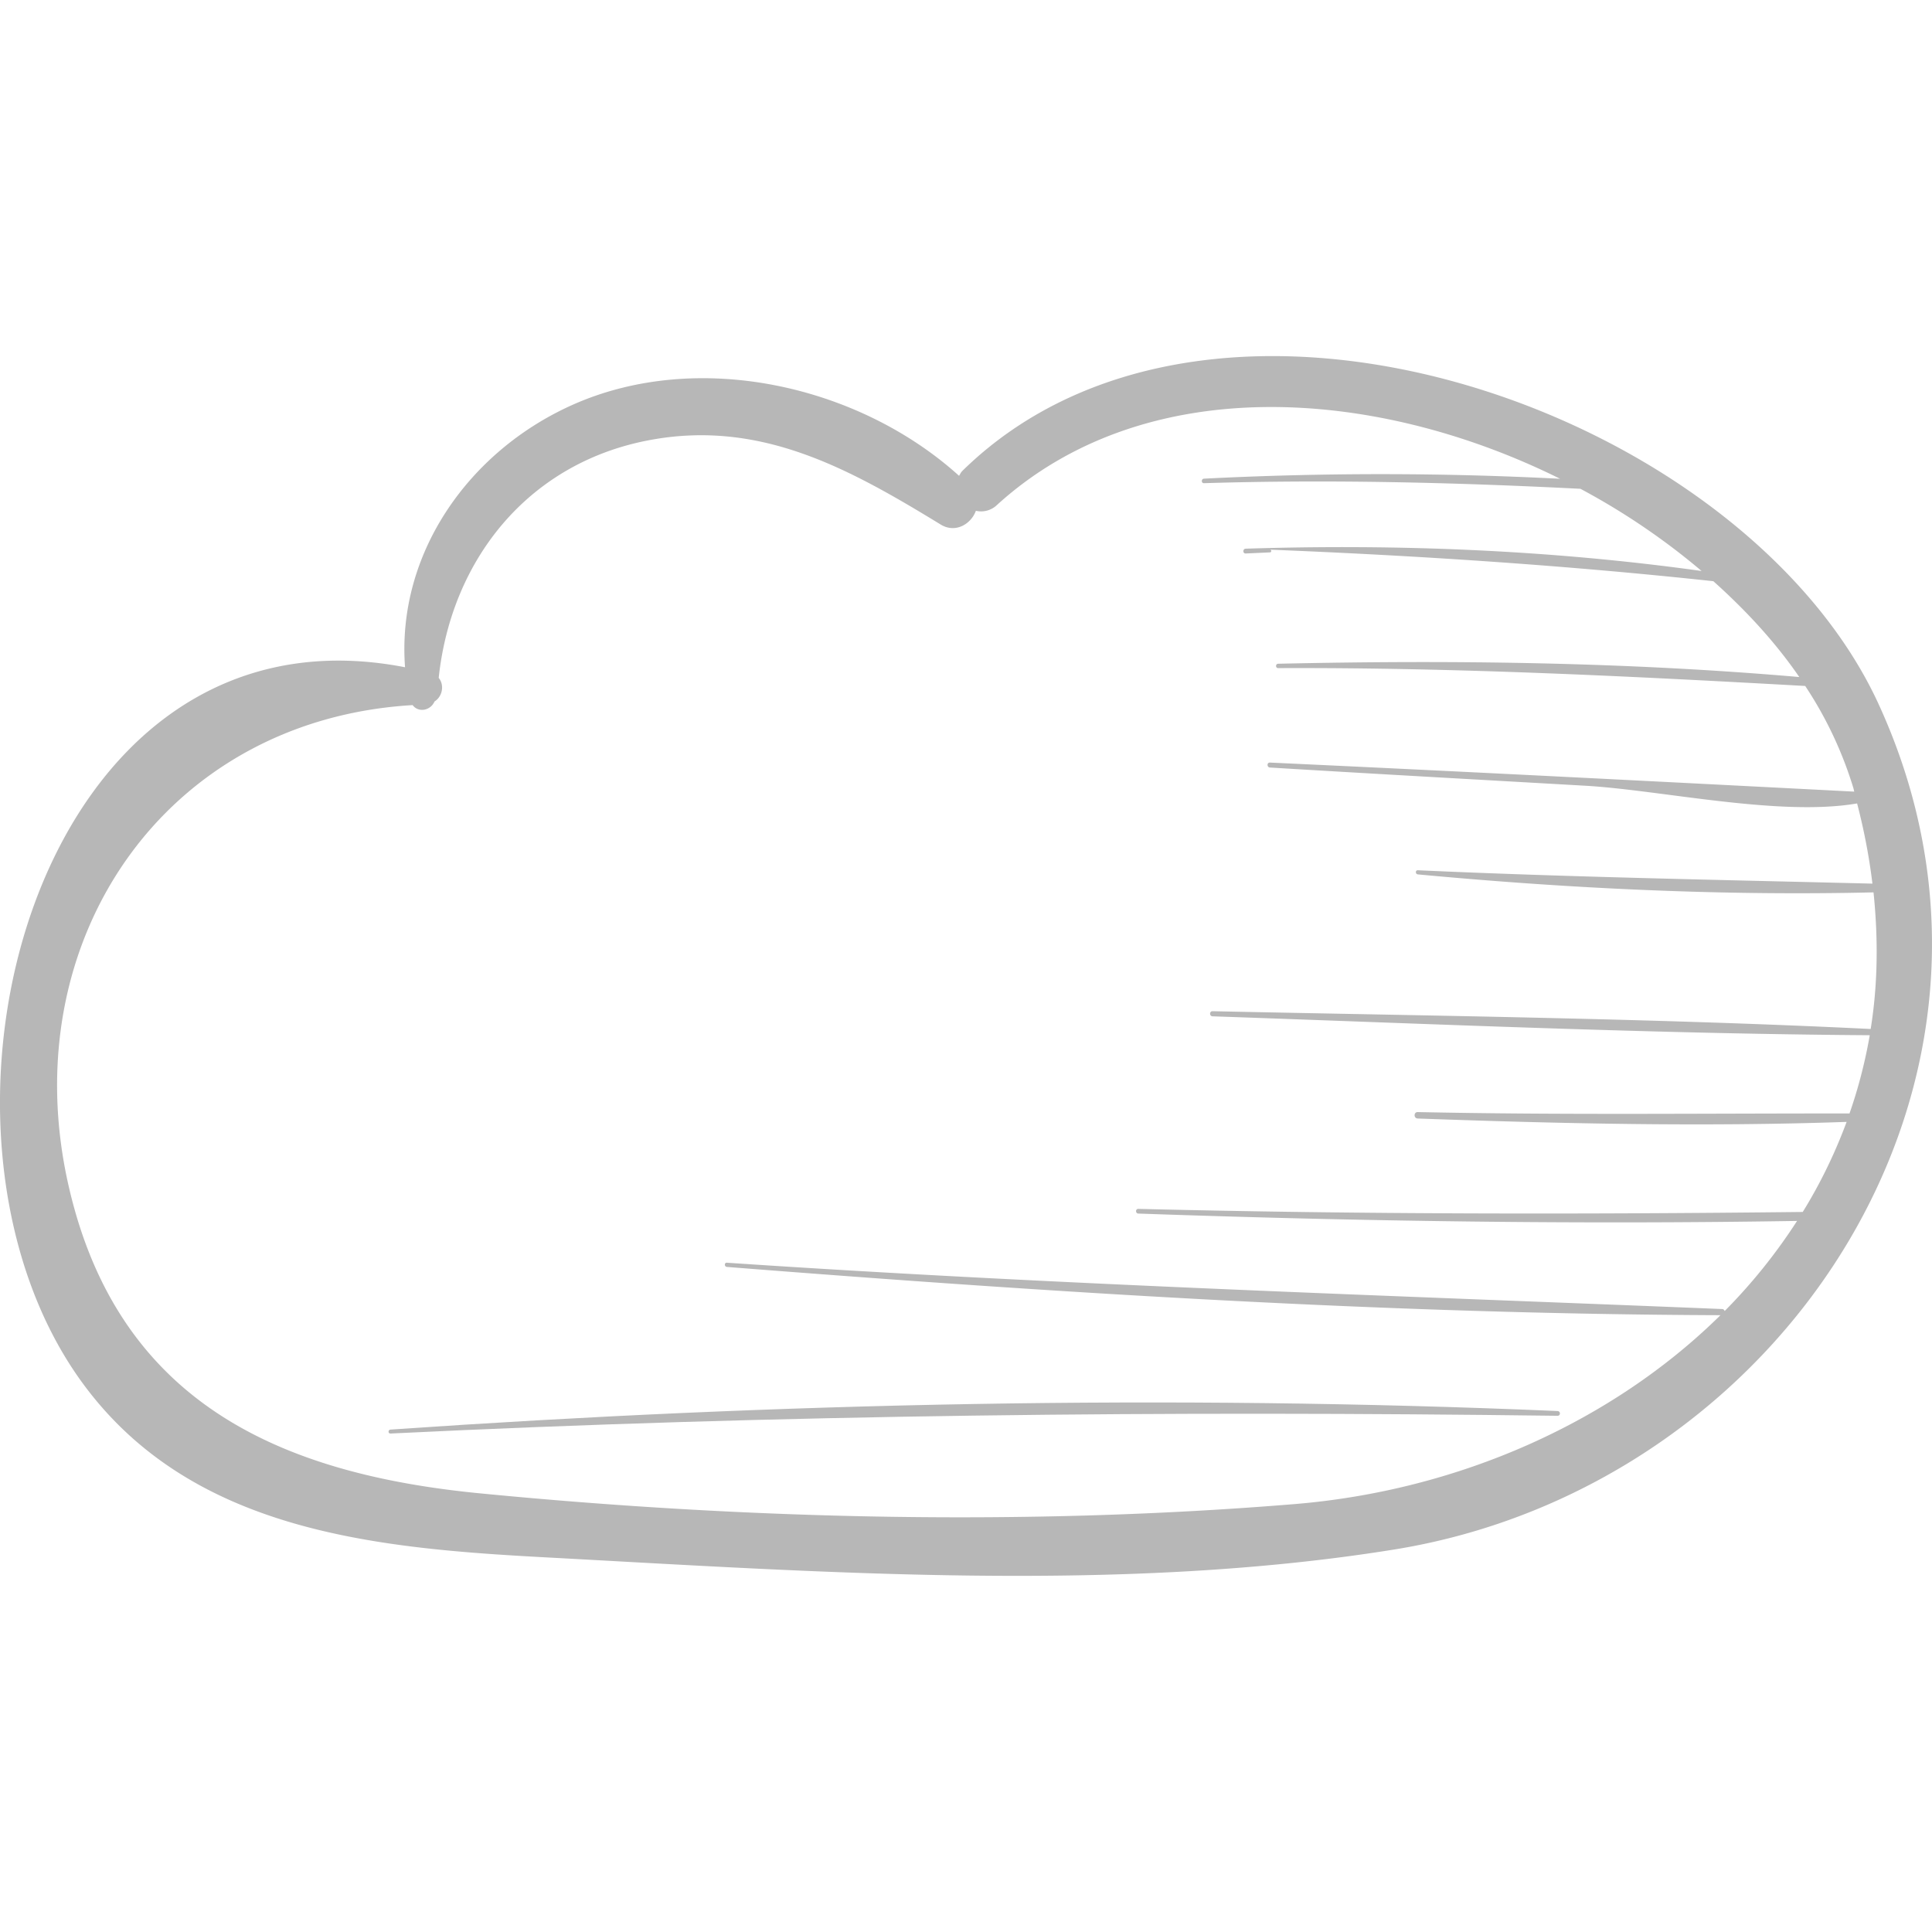 <svg xmlns="http://www.w3.org/2000/svg" viewBox="0 0 49.553 49.553"><g fill="#b7b7b7"><path d="M48.187 18.067c-3.463-7.553-17.033-12.323-23.498-5.995-.043.042-.063.087-.09.132-2.574-2.327-6.702-3.256-9.917-1.819-2.686 1.201-4.511 3.843-4.293 6.729-9.513-1.85-13.054 11.84-8.264 18.37 2.789 3.803 7.514 4.226 11.872 4.46 7.08.381 14.715.931 21.749-.199 9.938-1.596 16.873-12.012 12.441-21.678zm-.207 8.325c-5.618-.275-11.257-.336-16.88-.456-.084-.002-.084.128 0 .131 5.613.194 11.24.446 16.857.485-.121.69-.294 1.361-.52 2.007-3.693-.004-7.381.042-11.075-.036-.106-.002-.106.161 0 .165 3.659.132 7.339.215 11.001.087-.3.809-.675 1.582-1.125 2.31-5.682.063-11.36.062-17.042-.079-.077-.002-.077.118 0 .12 5.629.198 11.263.281 16.896.189a14.209 14.209 0 0 1-1.857 2.311c-.01-.027-.029-.05-.066-.051-8.515-.347-17.021-.616-25.526-1.188-.069-.005-.068.102 0 .108 8.474.667 16.981 1.206 25.484 1.238-2.78 2.743-6.722 4.501-10.938 4.846-6.865.563-14.034.39-20.882-.277-5.144-.501-9.28-2.343-10.546-7.88C.329 24.157 4.21 18.46 10.583 18.085c.149.201.461.142.562-.093.205-.128.258-.424.107-.605.321-3.016 2.274-5.491 5.362-6.09 2.871-.557 5.158.717 7.514 2.157.38.232.779-.014.902-.353a.588.588 0 0 0 .54-.148c3.761-3.425 9.657-3.05 14.444-.673a89.174 89.174 0 0 0-9.133-.003c-.074.004-.075.118 0 .116 3.227-.099 6.436-.019 9.655.144a17.747 17.747 0 0 1 3.107 2.108c-3.865-.539-7.797-.696-11.693-.572-.079.003-.079.127 0 .123l.622-.028c.045-.002.045-.068 0-.07 3.789.152 7.585.401 11.373.809.845.756 1.599 1.576 2.204 2.458-4.437-.385-8.918-.44-13.366-.341-.072.002-.072.112 0 .112 4.521-.019 9.009.207 13.518.458a9.99 9.99 0 0 1 1.236 2.621c.009.03.013.059.022.089-4.995-.257-9.991-.514-14.987-.745-.082-.004-.081.122 0 .127 2.697.164 5.394.313 8.091.467 1.926.11 4.981.798 6.969.454.182.698.312 1.384.393 2.057-3.888-.097-7.77-.167-11.659-.343-.069-.003-.067.099 0 .106 3.86.361 7.799.553 11.687.461.126 1.215.107 2.389-.073 3.504z"/><path d="M39.951 36.191c-9.975-.427-19.979-.213-29.937.476-.064.004-.065.104 0 .101 9.983-.489 19.944-.585 29.937-.455.079.001.079-.119 0-.122z"/></g></svg>